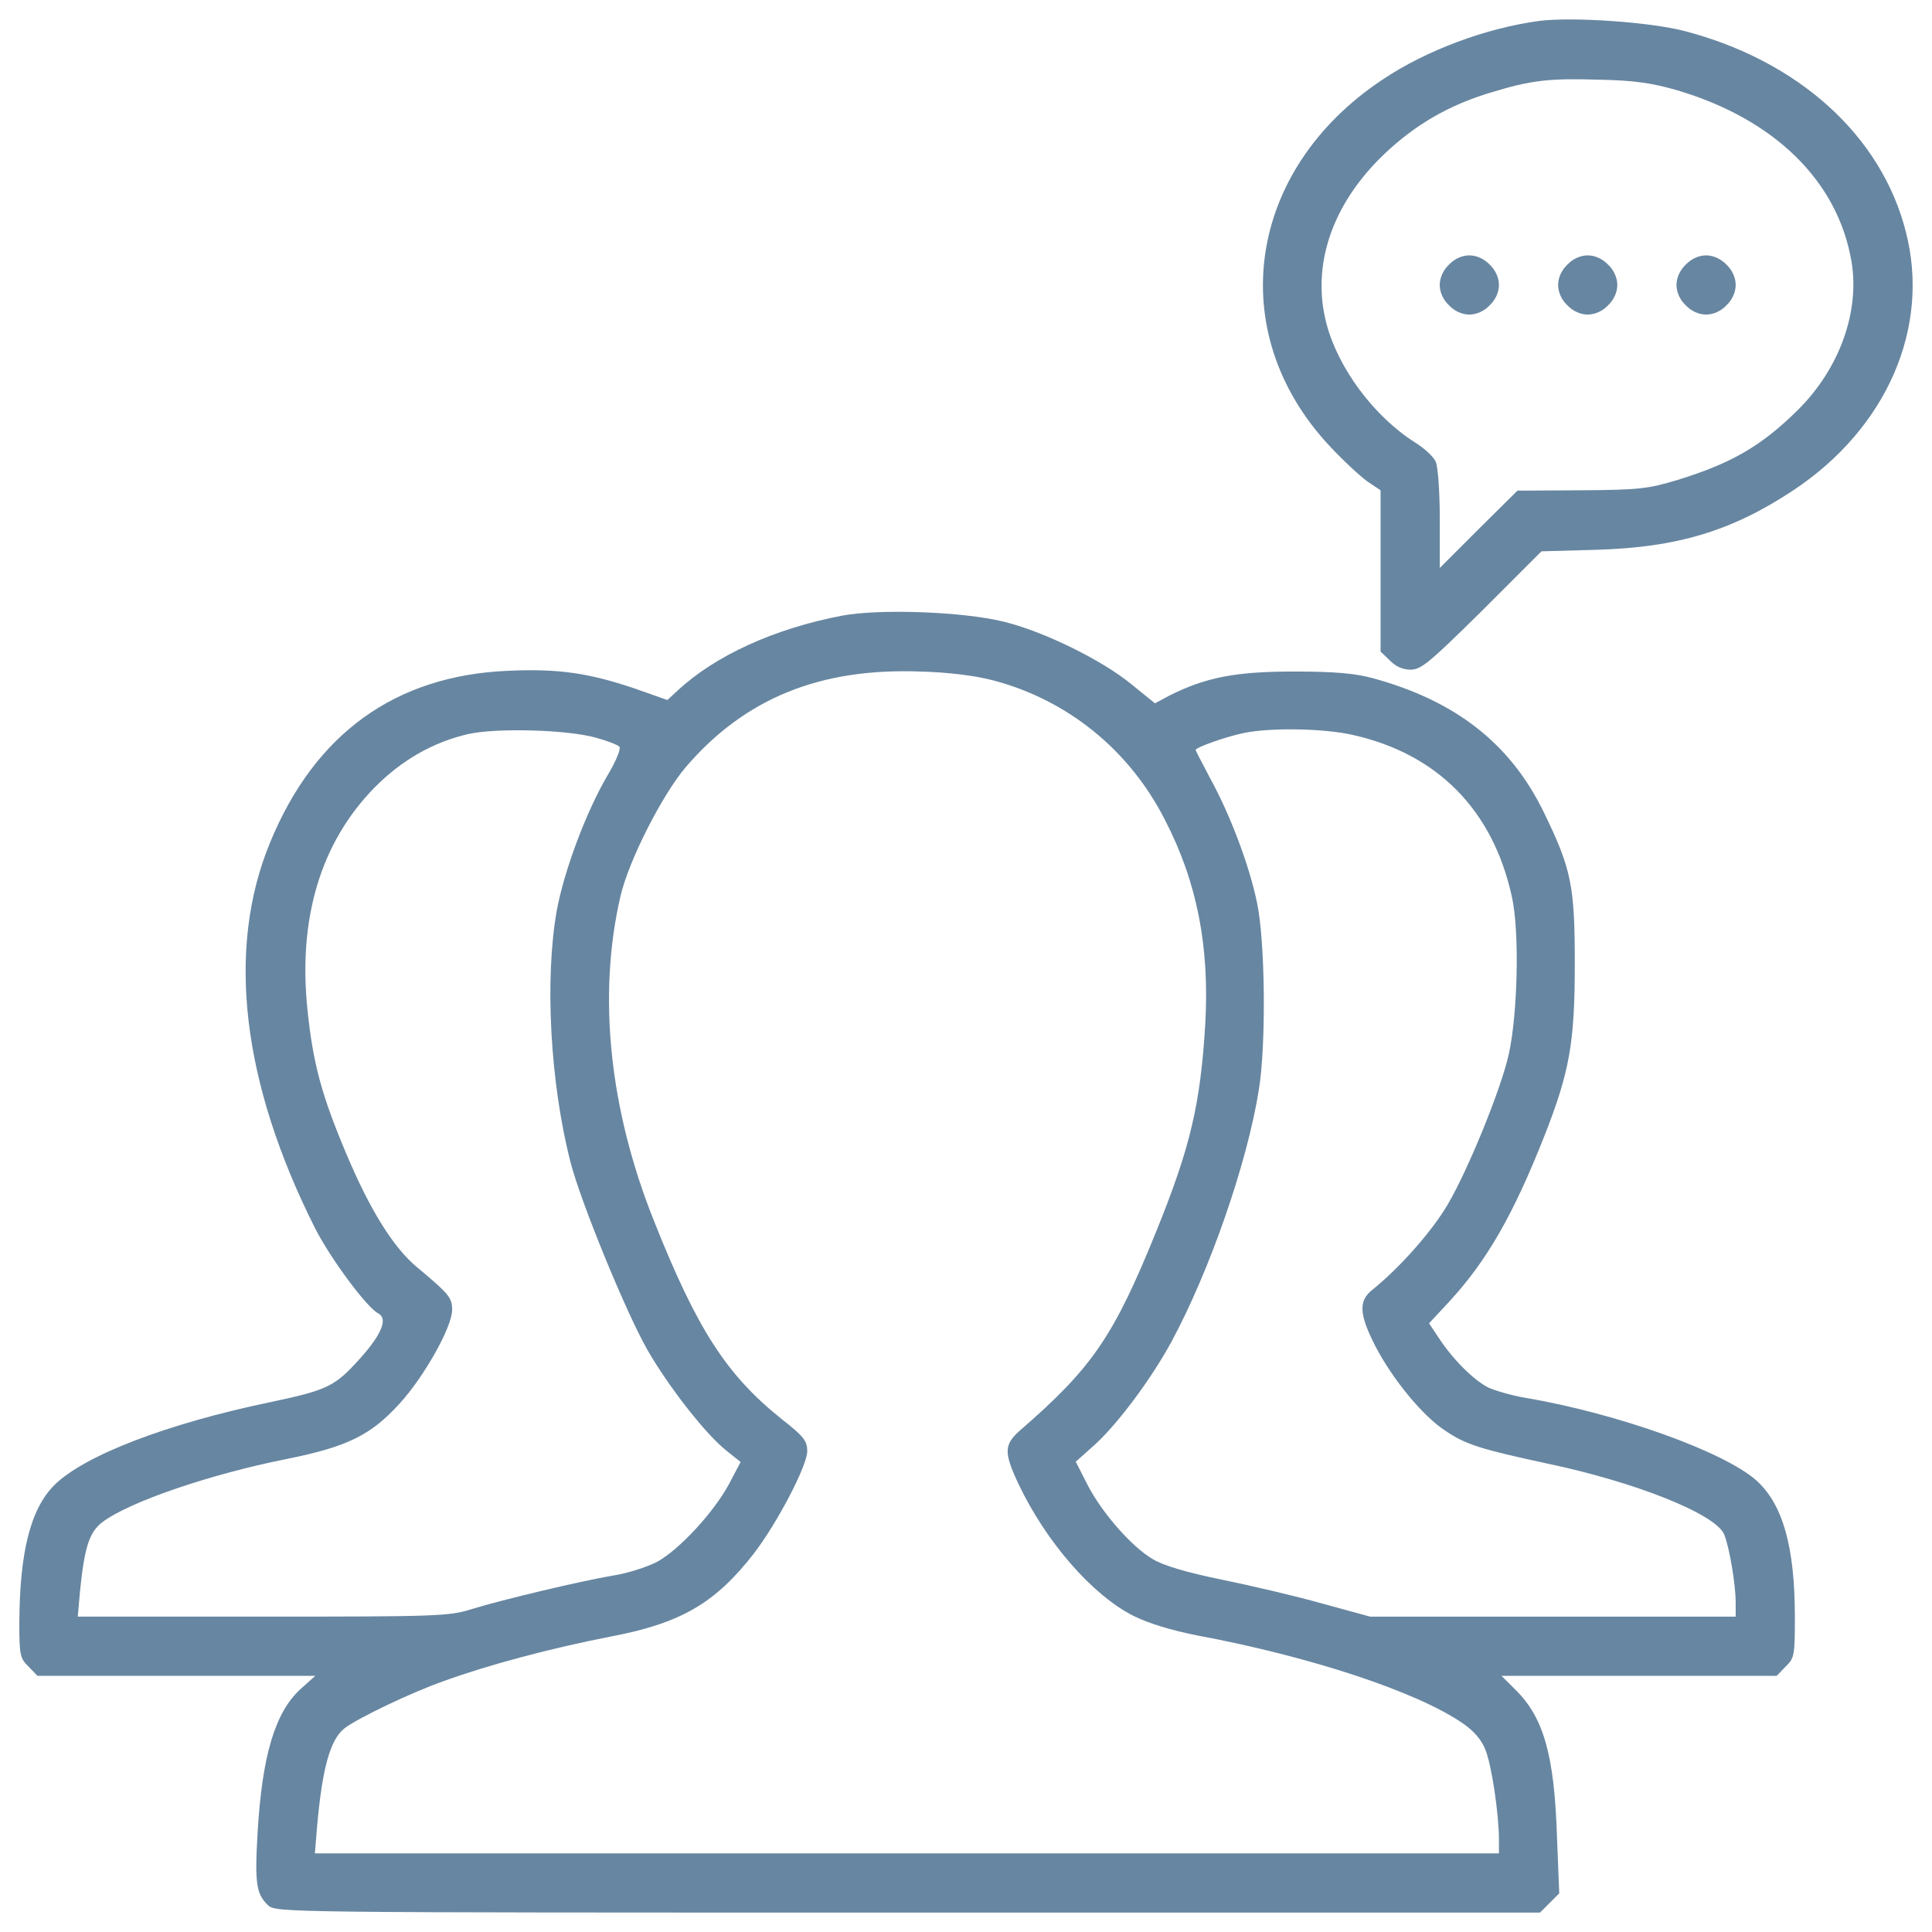 <svg xmlns="http://www.w3.org/2000/svg" xmlns:xlink="http://www.w3.org/1999/xlink" fill="#6786a1"  version="1.1" x="0px" y="0px" viewBox="0 0 1000 1000" enable-background="new 0 0 1000 1000" xml:space="preserve">

<g><g transform="translate(0,512) scale(0.1,-0.1)"><path d="M7969.1,5012c-273.8-36.4-585.9-151.3-813.7-304.4c-702.7-467.2-823.3-1305.8-275.7-1893.6c70.8-76.6,160.8-158.9,197.2-185.7l68.9-45.9V2165v-417.4l47.9-45.9c28.7-30.6,67-47.9,107.2-47.9c55.5,0,99.6,38.3,371.4,306.3l306.3,306.3l277.6,7.7c425,11.5,708.4,97.6,1026.2,308.3c484.4,321.6,710.3,842.4,582.1,1338.3c-126.4,497.8-557.1,886.5-1148.8,1039.6C8535.8,5006.3,8141.4,5033.1,7969.1,5012z M8683.2,4652.1c501.6-149.3,829-469.1,899.9-884.6c44-260.4-61.3-555.2-277.6-769.7c-187.6-185.7-342.7-275.7-622.2-361.9c-153.2-45.9-197.2-51.7-499.7-53.6l-329.3-1.9l-201-199.1l-201-201v252.7c0,139.8-9.6,273.8-21.1,296.8c-9.6,24.9-59.4,70.8-109.1,101.5c-210.6,134-394.4,381-455.7,610.8c-80.4,302.5,26.8,620.3,296.8,878.8c160.8,153.2,335.1,254.7,551.4,319.7c212.5,65.1,304.4,74.7,561,67C8461.2,4703.8,8551.1,4690.4,8683.2,4652.1z"/><path d="M7500,3750.3c-30.6-28.7-47.9-68.9-47.9-105.3c0-36.4,17.2-76.6,47.9-105.3c28.7-30.6,68.9-47.9,105.3-47.9s76.6,17.2,105.3,47.9c30.6,28.7,47.9,68.9,47.9,105.3c0,36.4-17.2,76.6-47.9,105.3c-28.7,30.6-68.9,47.9-105.3,47.9S7528.7,3780.9,7500,3750.3z"/><path d="M8112.7,3750.3c-30.6-28.7-47.9-68.9-47.9-105.3c0-36.4,17.2-76.6,47.9-105.3c28.7-30.6,68.9-47.9,105.3-47.9s76.6,17.2,105.3,47.9c30.6,28.7,47.9,68.9,47.9,105.3c0,36.4-17.2,76.6-47.9,105.3c-28.7,30.6-68.9,47.9-105.3,47.9S8141.4,3780.9,8112.7,3750.3z"/><path d="M8725.4,3750.3c-30.6-28.7-47.9-68.9-47.9-105.3c0-36.4,17.2-76.6,47.9-105.3c28.7-30.6,68.9-47.9,105.3-47.9s76.6,17.2,105.3,47.9c30.6,28.7,47.9,68.9,47.9,105.3c0,36.4-17.2,76.6-47.9,105.3c-28.7,30.6-68.9,47.9-105.3,47.9S8754.1,3780.9,8725.4,3750.3z"/><path d="M4358.1,1933.3c-350.4-67-656.7-206.8-852-388.7l-51.7-47.9l-168.5,59.4c-243.1,82.3-400.2,103.4-656.7,91.9c-584-24.9-999.4-325.5-1231.1-888.4c-227.8-551.4-147.4-1240.7,231.7-1995c78.5-155.1,266.1-409.7,327.4-442.3c51.7-26.8,19.1-107.2-90-229.8c-134-149.3-168.5-166.6-467.2-229.8c-534.2-111-963-275.7-1118.1-428.9c-124.4-124.5-180-346.6-181.9-716.1c0-162.7,3.8-181.9,47.9-224l46-47.9h719.9h718l-74.7-67c-134-120.6-201-348.5-224-748.6c-15.3-260.4-5.7-314,53.6-371.4c42.1-38.3,53.6-38.3,3312.3-38.3H7971l49.8,49.8l49.8,49.8l-11.5,289.1c-13.4,425-68.9,620.3-214.4,763.9l-72.8,72.8h712.2h712.2l46,47.9c46,44,47.9,59.3,47.9,256.6c0,365.7-63.2,585.9-201,708.4c-170.4,149.3-718,344.6-1187.1,425c-72.8,11.5-164.6,38.3-201,55.5c-76.6,40.2-181.9,145.5-254.6,256.6l-49.8,74.7l105.3,113c195.3,212.5,331.2,449.9,492.1,857.7c130.2,331.2,157,482.5,157,890.3c0,404-17.2,490.1-160.8,785c-172.3,354.2-455.7,576.3-884.5,693.1c-91.9,24.9-195.3,34.5-409.7,34.5c-302.5,0-457.6-30.6-647.1-126.4l-70.8-38.3l-120.6,97.7c-153.2,126.4-457.6,275.7-664.4,325.5C4982.3,1954.4,4551.5,1969.7,4358.1,1933.3z M5141.2,1598.3c384.8-101.5,704.6-360,888.4-721.8c166.6-321.7,231.7-656.7,208.7-1058.8c-24.9-411.7-76.6-633.8-250.8-1064.5c-222.1-549.5-333.2-712.2-706.5-1035.8c-84.2-74.7-86.2-113-11.5-273.8c143.6-304.4,384.8-580.1,597.4-687.4c76.6-38.3,195.3-74.7,331.2-101.5c585.9-109.1,1141.1-292.9,1374.7-455.7c55.5-38.3,95.7-84.2,114.9-134c32.6-76.6,70.8-337,70.8-465.3v-72.8H4693.2H1629.8l11.5,139.8c26.8,300.6,67,448,141.7,507.4c63.2,49.8,340.8,183.8,515,245.1c231.7,84.2,557.2,170.4,861.6,229.8c365.7,68.9,543.8,174.2,742.9,430.8c120.6,157,275.7,453.8,275.7,528.4c0,53.6-17.2,76.6-132.1,166.6c-285.3,227.8-438.4,465.3-660.5,1024.3C3153.8-622.7,3092.5-33,3211.3,480.1c42.1,183.8,216.3,526.5,338.9,670.1c304.4,354.2,691.2,513.1,1211.9,494C4909.5,1640.4,5045.5,1623.2,5141.2,1598.3z M3084.9,1301.5c57.4-15.3,111.1-36.4,120.6-46c9.6-9.6-15.3-72.8-61.3-149.3c-111-189.5-224-492.1-262.3-698.8c-63.2-354.2-34.5-890.3,70.8-1301.9c51.7-203,285.3-773.5,396.3-968.8c109.1-191.5,302.5-438.4,407.8-522.7l76.6-61.3l-59.4-113c-80.4-149.4-258.5-340.8-373.3-404c-51.7-26.8-153.2-59.3-227.8-70.8c-168.5-28.7-572.5-124.5-733.3-174.2c-114.9-36.4-180-38.3-1079.9-38.3H402.5l11.5,130.2c23,227.8,47.9,306.3,114.9,358c137.9,105.3,559.1,248.9,953.5,327.4c314,63.2,436.5,122.5,585.9,287.2c126.4,137.8,271.9,396.3,271.9,484.4c0,63.2-15.3,82.3-178.1,218.3c-124.4,101.5-247,298.7-369.5,589.7c-128.3,304.4-172.3,467.1-201,744.8c-49.8,474.8,68.9,867.3,346.5,1150.7c139.8,141.7,302.5,235.5,486.3,277.6C2569.9,1353.2,2937.5,1343.6,3084.9,1301.5z M6998.4,1316.8c442.3-97.6,729.5-390.6,827.1-838.6c40.2-178.1,30.6-610.8-17.2-819.5c-40.2-178.1-206.8-587.8-314-771.6c-80.4-137.9-248.9-329.3-392.5-444.2c-70.8-57.4-67-126.4,17.2-291c90-172.3,245.1-361.9,363.8-438.5c103.4-70.8,187.6-95.7,524.6-168.5c457.6-95.7,875-262.3,917.1-367.6c26.8-65.1,59.4-258.5,59.4-352.3v-72.8H8038h-945.8l-245.1,67c-135.9,38.3-371.4,93.8-522.7,124.5c-178.1,36.4-302.5,72.8-356.1,105.3c-109.1,63.2-262.3,237.4-338.9,384.8l-61.3,120.6l88.1,78.5c118.7,103.4,298.7,342.7,405.9,539.9c199.1,367.6,394.4,930.5,453.8,1307.7c38.3,235.5,32.6,769.7-9.6,966.9c-40.2,195.3-139.8,457.6-243.1,645.2c-40.2,76.6-74.7,141.7-74.7,145.5c0,13.4,162.7,70.8,250.8,88.1C6579.1,1355.1,6852.9,1349.4,6998.4,1316.8z"/></g></g>
</svg>